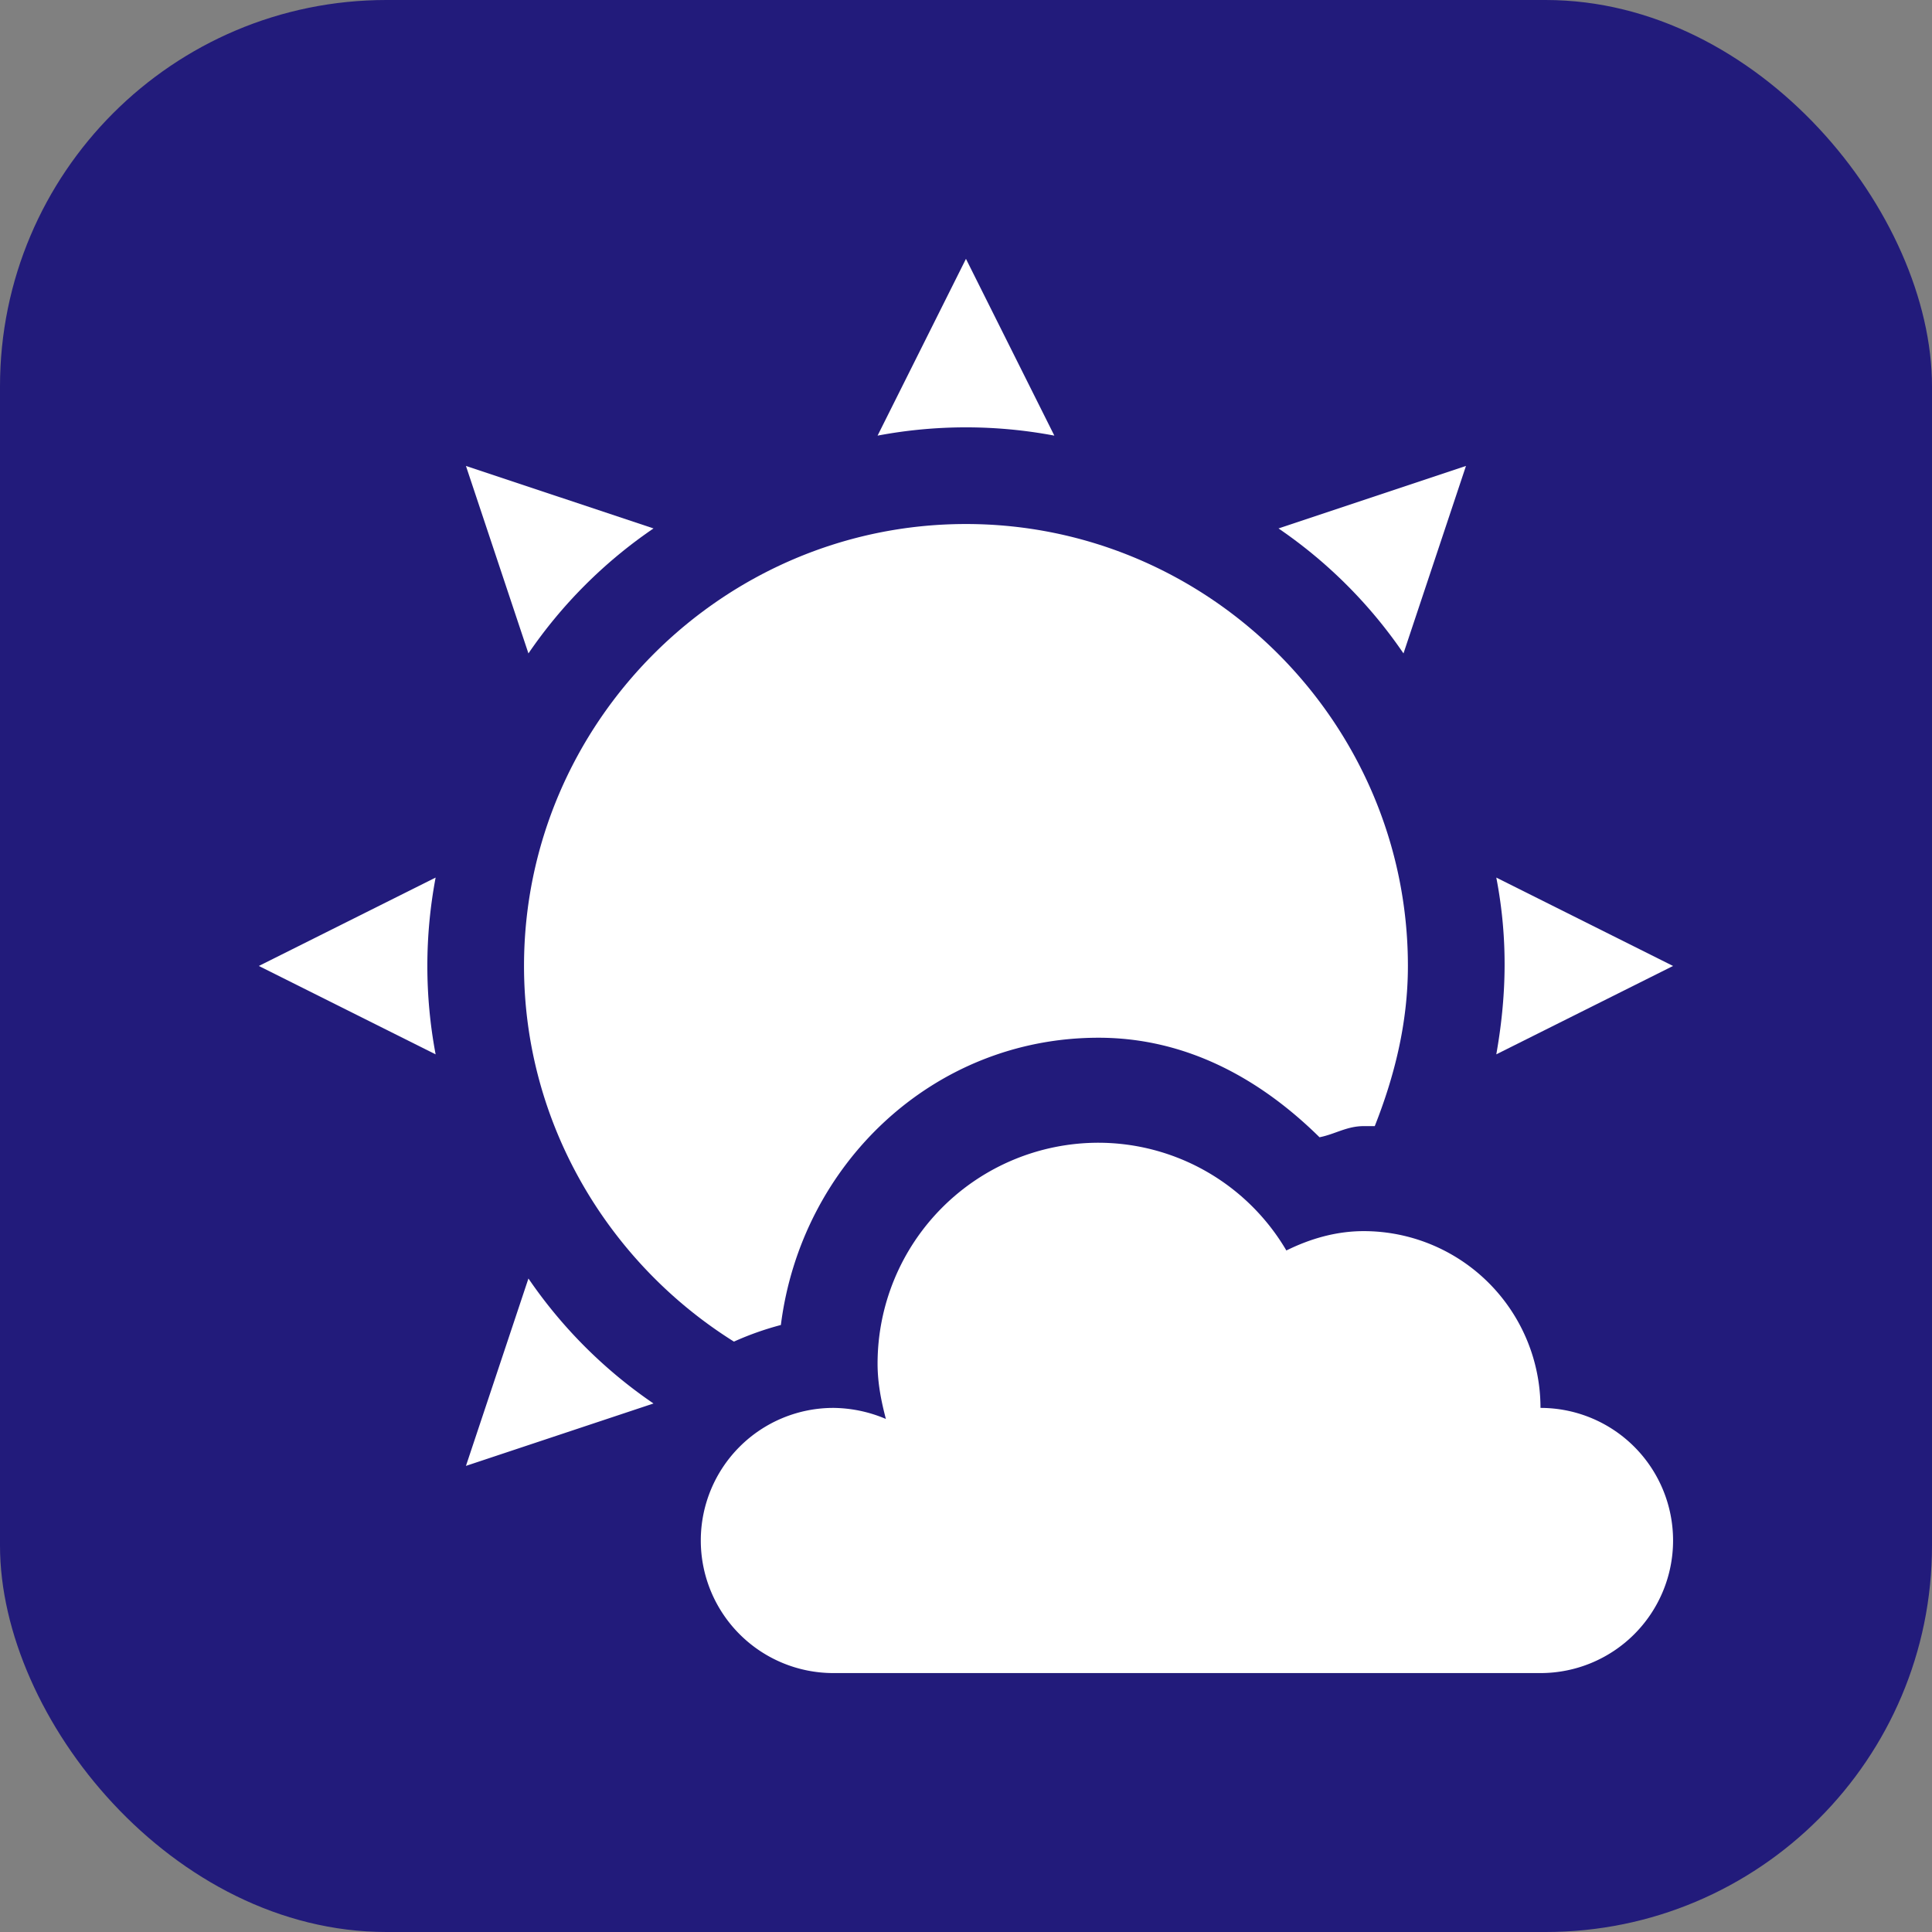 <svg version="1.1" viewBox="0 0 100 100" xmlns="http://www.w3.org/2000/svg">
	<rect x="0" y="0" width="100" height="100" fill="#808080" stroke="none"/>
	<rect width="100" height="100" rx="20" ry="20" fill="#221b7b"/>
	<g transform="matrix(4.575 0 0 4.575 13.398 13.398)" fill="#fff">
		<path d="m8 3c-2.75 0-5 2.25-5 5 0 1.783 0.958 3.363 2.375 4.25a3.4 3.4 0 0 1 0.531-0.188c0.229-1.816 1.72-3.25 3.594-3.25 1.003 0 1.839 0.474 2.5 1.126 0.175-0.034 0.308-0.126 0.5-0.126h0.125c0.224-0.566 0.375-1.169 0.375-1.812 0-2.75-2.25-5-5-5z" overflow="visible"/>
		<path d="m9.5 10a2.5 2.5 0 0 0-2.5 2.5c0 0.218 0.041 0.423 0.094 0.625a1.549 1.549 0 0 0-0.594-0.125 1.5 1.5 0 1 0 0 3h8a1.5 1.5 0 1 0 0-3 2 2 0 0 0-2-2c-0.316 0-0.61 0.088-0.875 0.219a2.47 2.47 0 0 0-2.125-1.219zm4.5-3c0.138 0.713 0.112 1.37 0 2l2-1zm-12 0a5.387 5.387 0 0 0 0 2l-2-1zm7-5a5.387 5.387 0 0 0-2 0l1-2zm-4.535 10.95a5.387 5.387 0 0 1-1.415-1.414l-0.707 2.12zm8.485-8.486a5.387 5.387 0 0 0-1.414-1.414l2.121-0.707zm-9.9 0a5.387 5.387 0 0 1 1.415-1.414l-2.122-0.707z" overflow="visible"/>
	</g>
</svg>
